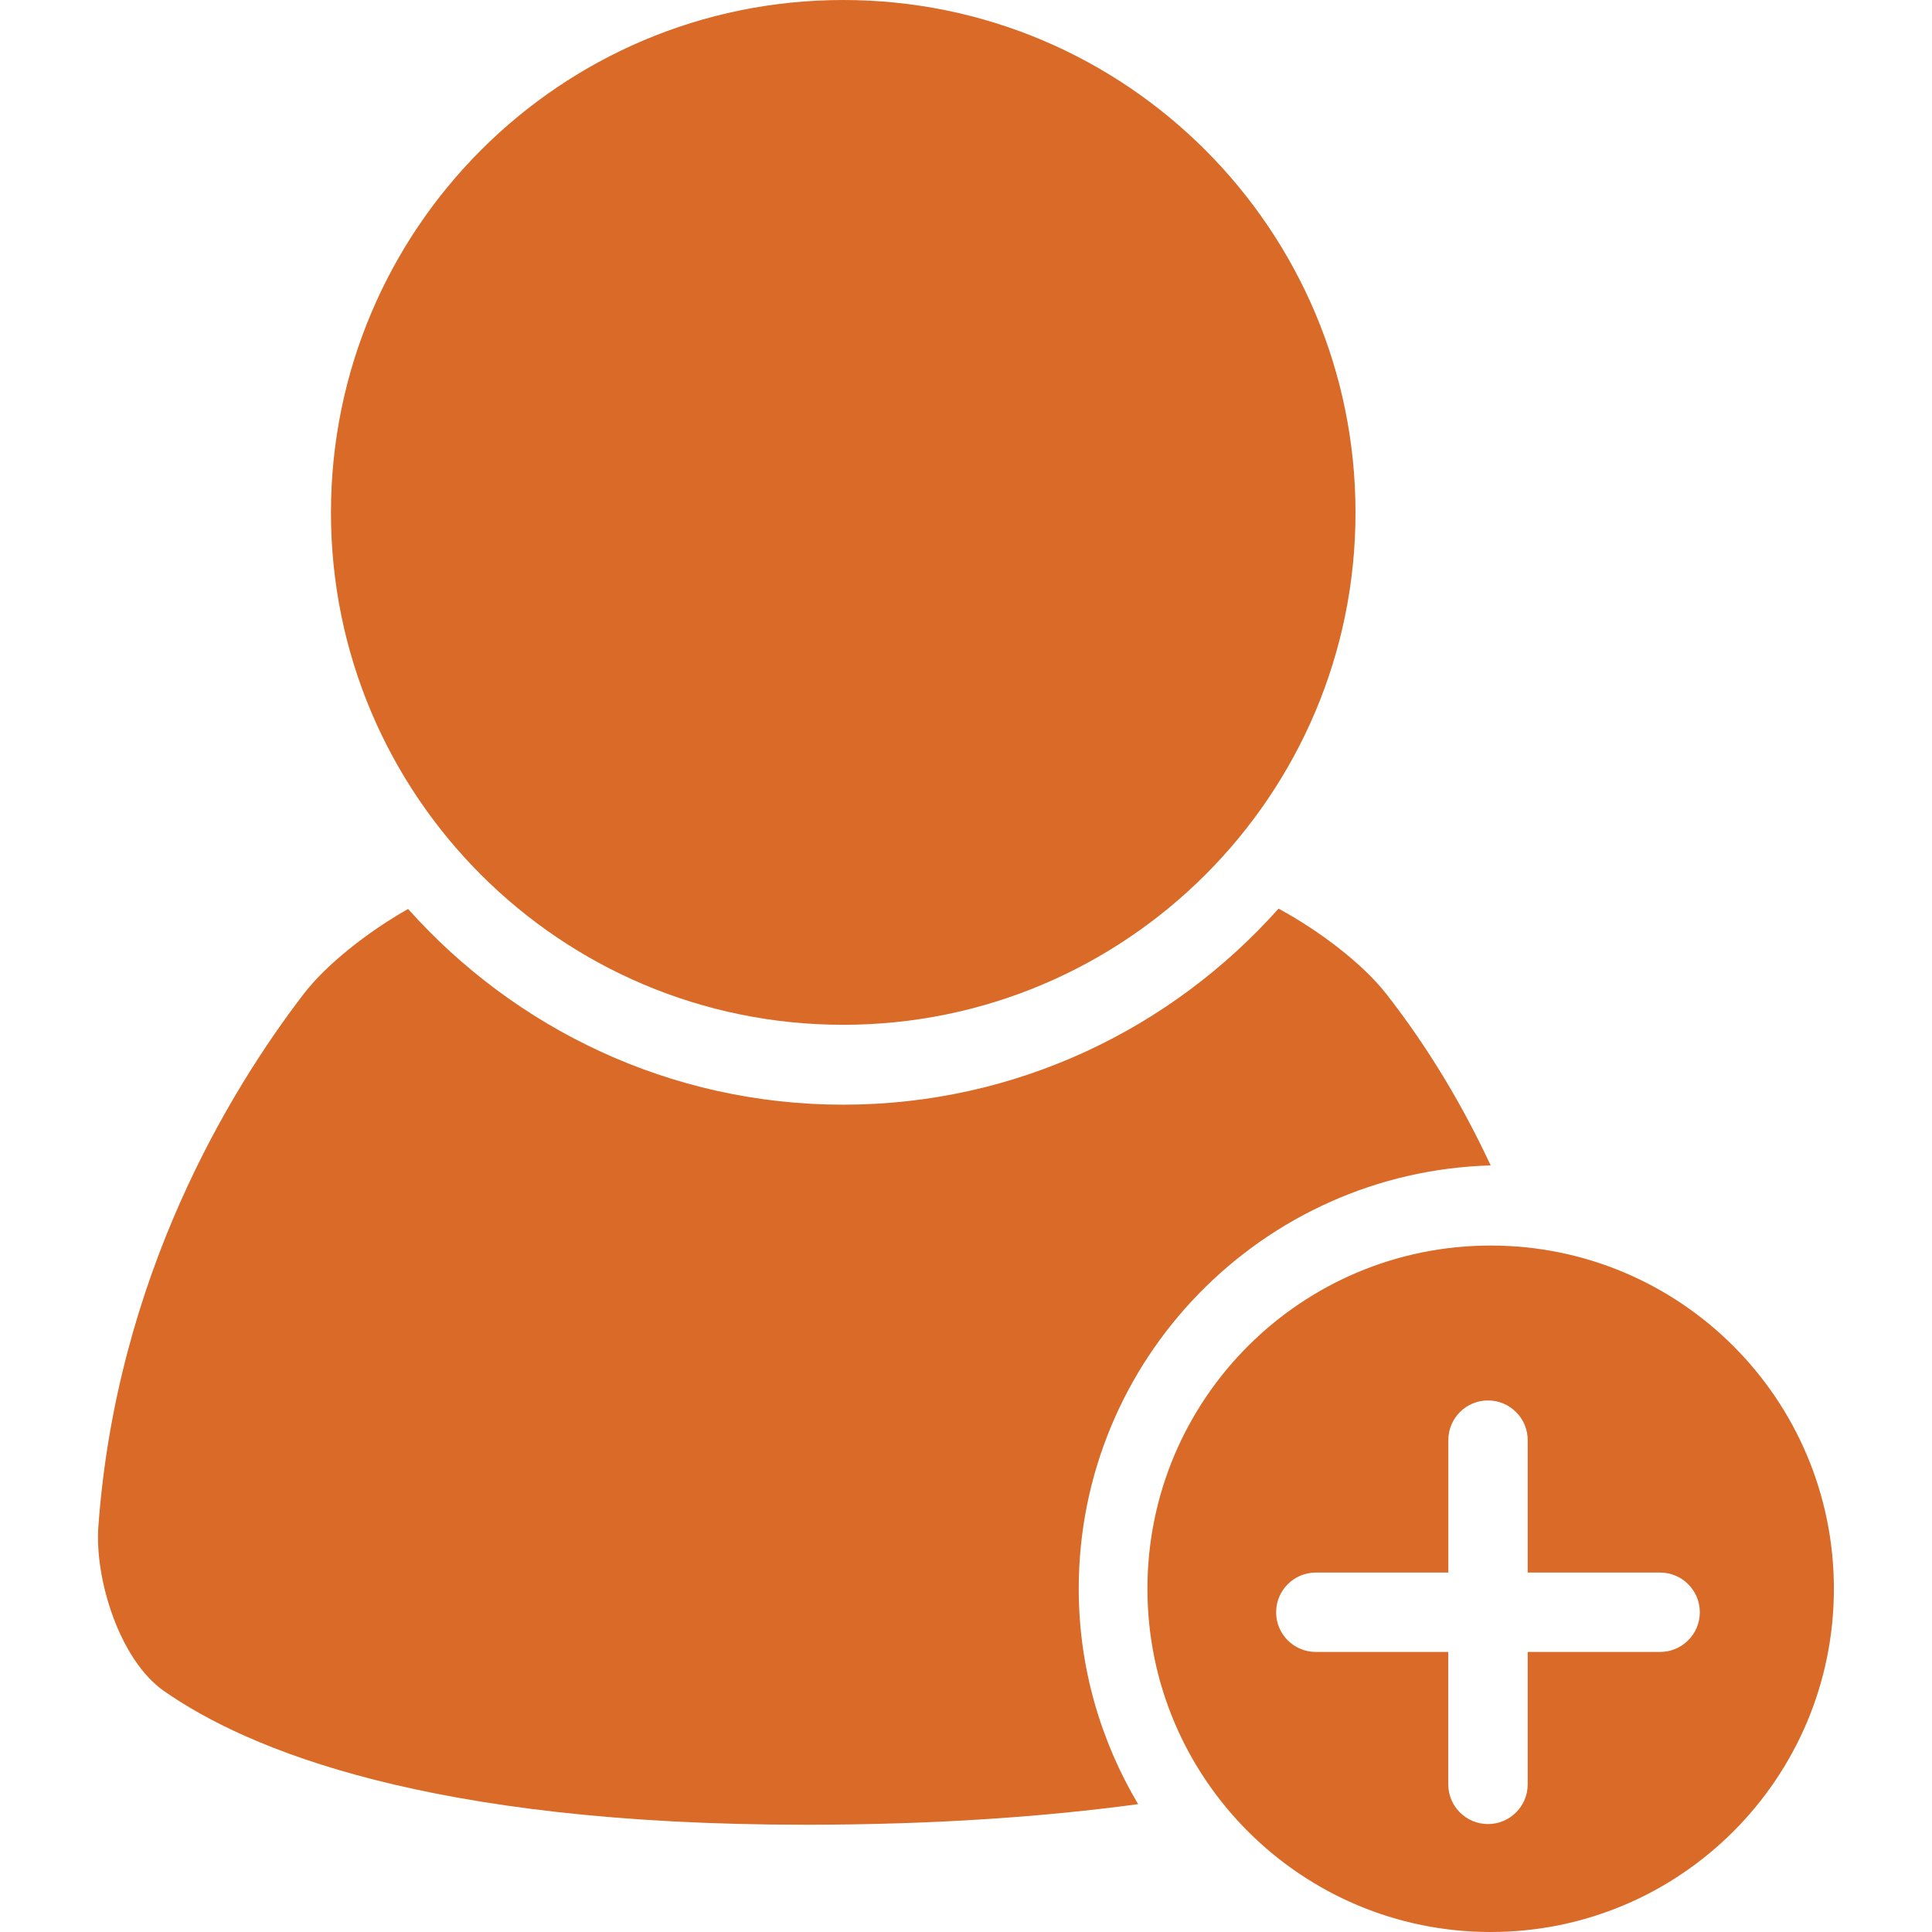 <svg width="23" height="23" viewBox="0 0 23 23" fill="none" xmlns="http://www.w3.org/2000/svg">
<g id="fi_39632">
<g id="Group">
<path id="Vector" d="M10.038 12.2C13.405 12.2 16.137 9.467 16.137 6.103C16.137 2.733 13.406 0 10.038 0C6.668 0 3.94 2.733 3.94 6.103C3.94 9.467 6.668 12.2 10.038 12.2Z" fill="#D96A27"/>
<path id="Vector_2" d="M17.746 13.874C17.424 13.184 17.018 12.49 16.5 11.828C16.221 11.473 15.713 11.084 15.221 10.817C13.946 12.246 12.098 13.151 10.038 13.151C7.979 13.151 6.131 12.246 4.858 10.821C4.377 11.094 3.882 11.483 3.612 11.837C2.737 12.979 1.387 15.191 1.171 18.174C1.126 18.803 1.426 19.764 1.952 20.131C2.95 20.829 5.102 21.723 9.585 21.723C11.136 21.723 12.444 21.627 13.549 21.478C13.103 20.726 12.842 19.851 12.842 18.914C12.842 16.179 15.029 13.951 17.746 13.874Z" fill="#D96A27"/>
<path id="Vector_3" d="M17.746 14.828C15.49 14.828 13.66 16.657 13.66 18.914C13.66 21.17 15.49 23 17.746 23C20.003 23 21.832 21.17 21.832 18.914C21.832 16.657 20.003 14.828 17.746 14.828ZM19.764 19.666H18.187V21.242C18.187 21.503 17.975 21.715 17.714 21.715C17.453 21.715 17.241 21.503 17.241 21.242V19.666L15.665 19.666C15.403 19.666 15.192 19.455 15.192 19.194C15.192 18.932 15.404 18.721 15.665 18.721H17.242V17.144C17.242 16.883 17.453 16.672 17.714 16.672C17.975 16.672 18.187 16.883 18.187 17.145V18.721H19.763C20.024 18.721 20.236 18.932 20.236 19.194C20.236 19.454 20.024 19.666 19.764 19.666Z" fill="#D96A27"/>
</g>
</g>
</svg>
